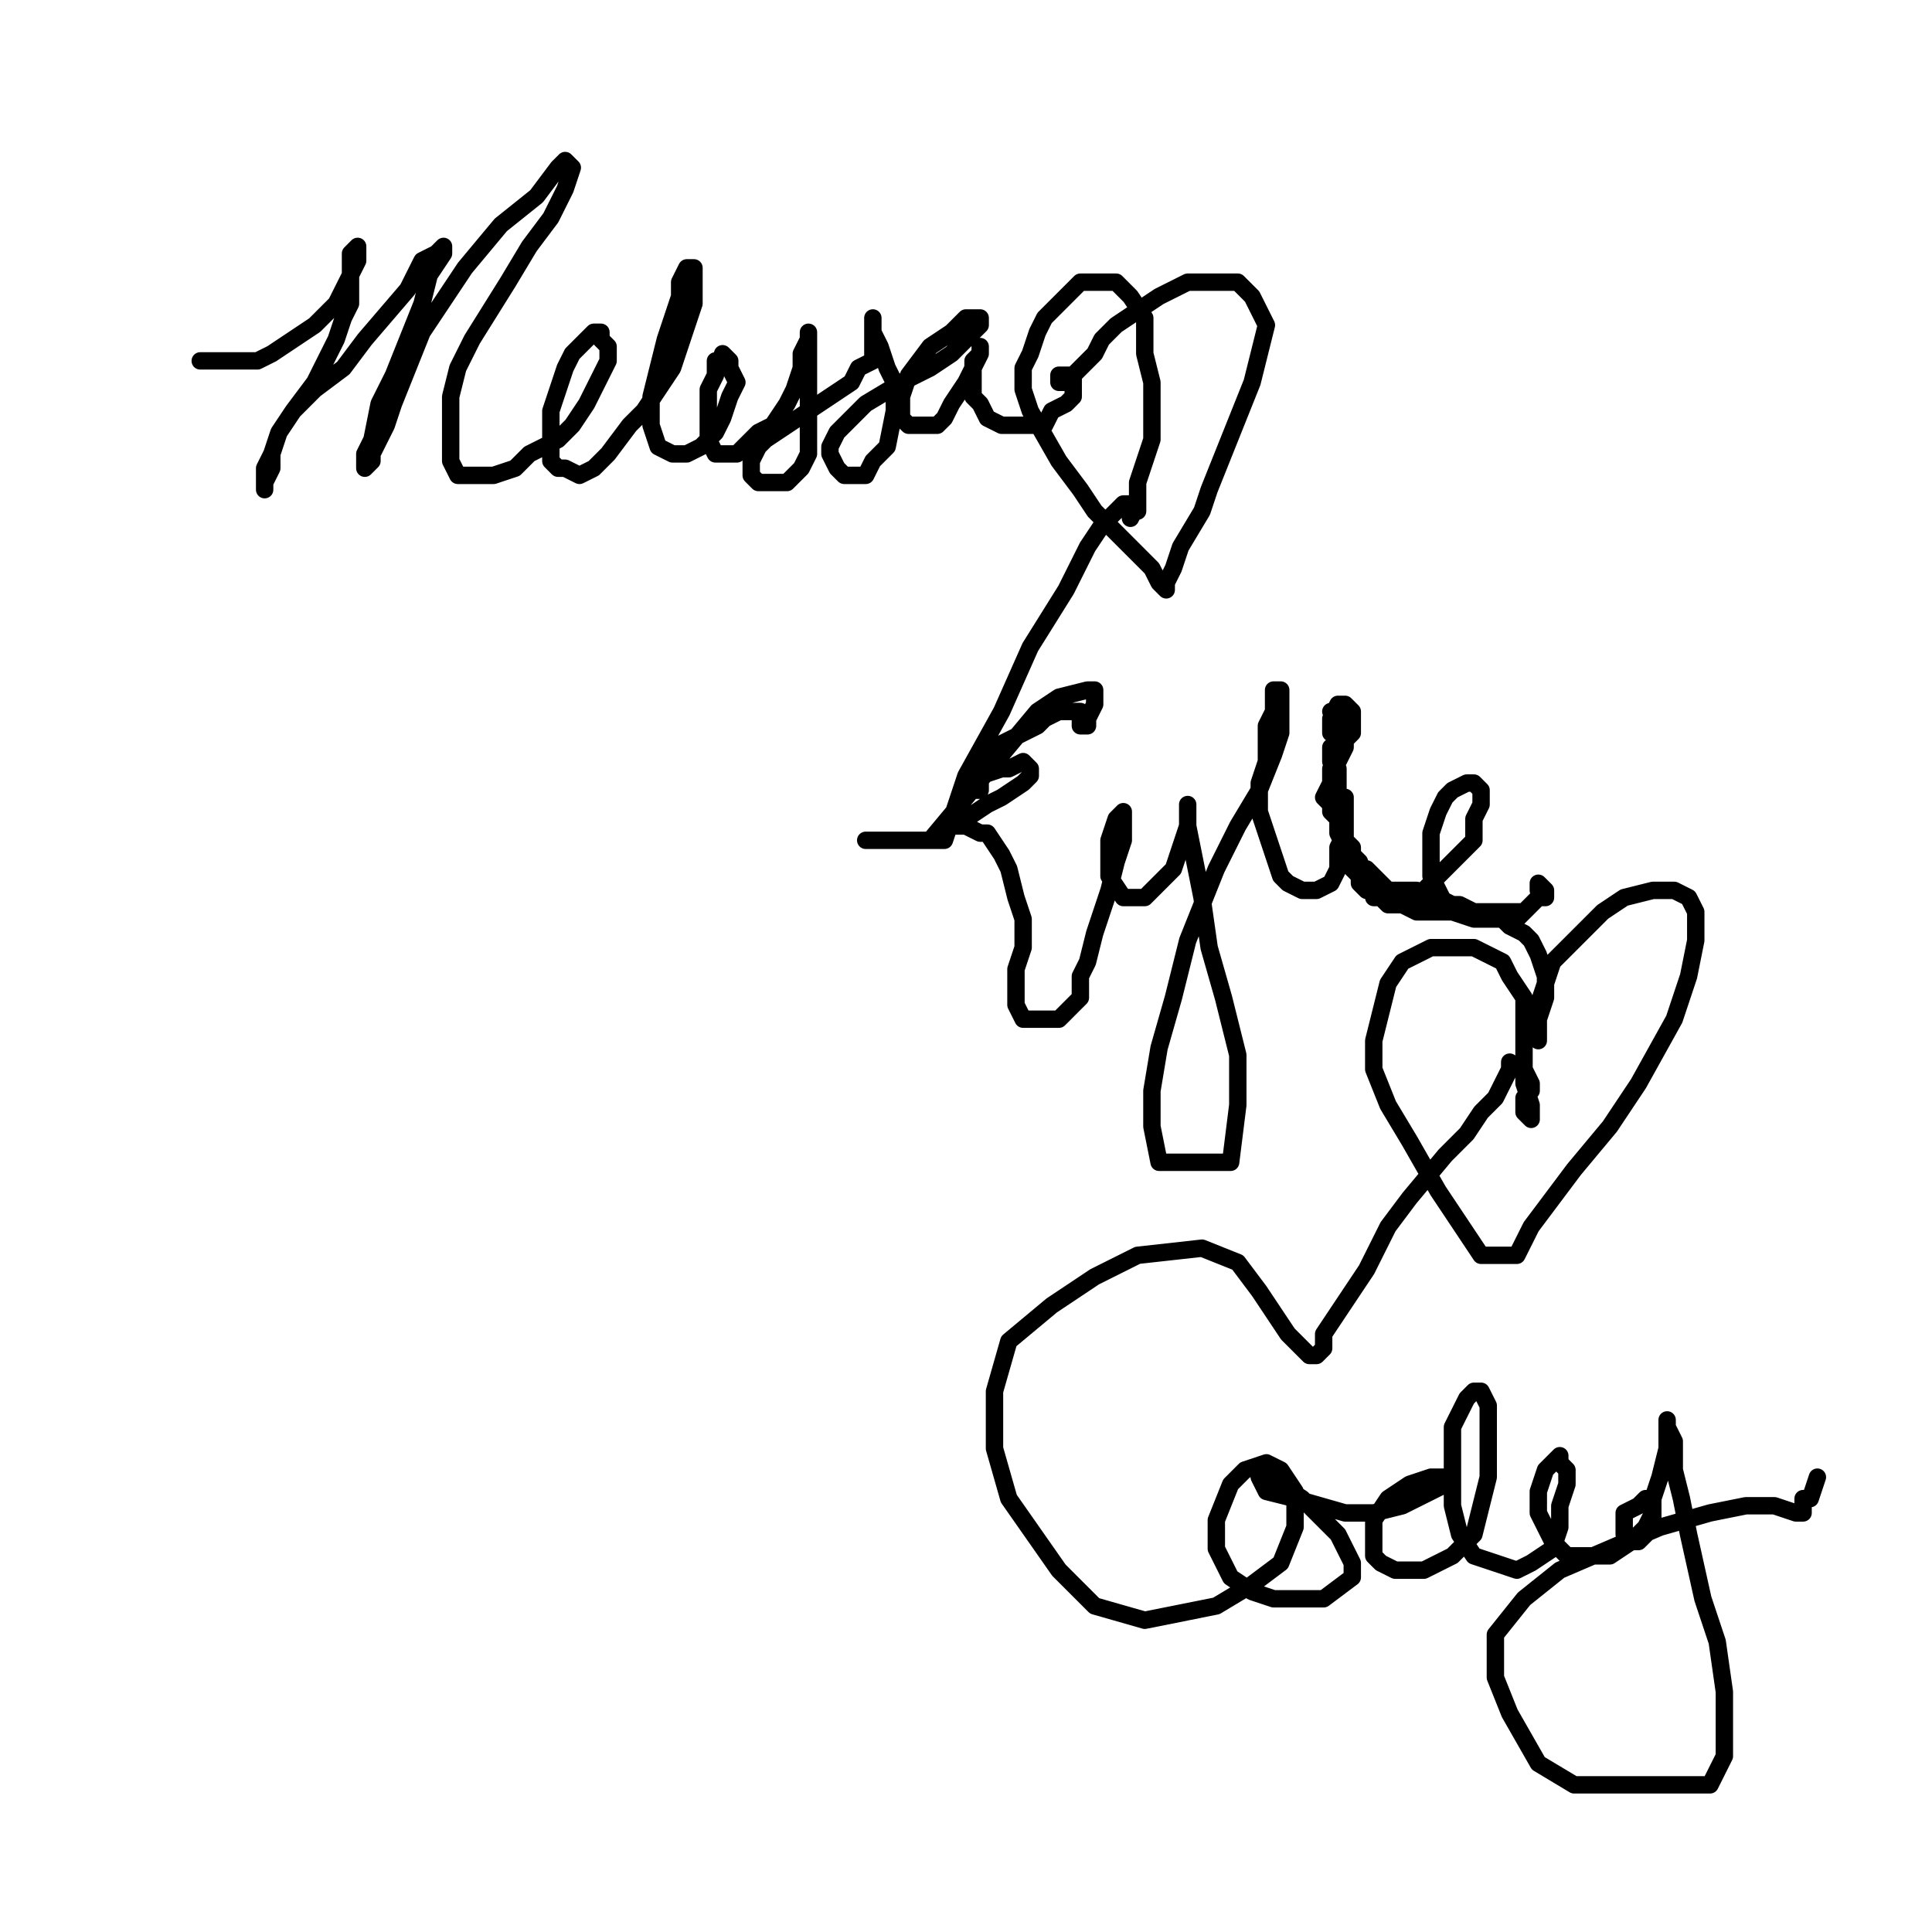 <svg version="1.1" baseProfile="full" width="100%" height="100%" viewBox="0 0 100 100" xmlns="http://www.w3.org/2000/svg"><polyline points="10.364 18.679 11.475 18.679 12.216 18.679 13.327 18.679 14.068 18.309 15.179 17.568 16.29 16.827 17.401 15.716 18.142 14.235 18.142 13.864 18.142 13.123 18.512 12.753 18.512 12.753 18.512 12.753 18.512 12.753 18.512 13.123 18.512 13.123 18.512 13.494 18.512 13.494 18.142 14.235 18.142 14.605 18.142 15.716 17.772 16.457 17.401 17.568 16.66 19.049 16.29 19.79 15.179 21.272 14.438 22.383 14.068 23.494 13.698 24.235 13.698 24.605 13.698 24.975 13.698 24.975 13.698 25.346 13.698 25.346 13.698 24.975 13.698 24.975 14.068 24.235 14.068 23.494 14.438 22.383 15.179 21.272 16.29 20.16 17.772 19.049 18.883 17.568 21.105 14.975 21.846 13.494 22.586 13.123 22.957 12.753 22.957 13.123 22.216 14.235 21.846 15.716 21.105 17.568 20.364 19.42 19.623 20.901 19.253 22.753 18.883 23.494 18.883 24.235 19.253 23.864 19.253 23.494 19.994 22.012 20.364 20.901 21.105 19.049 21.846 17.198 24.068 13.864 25.92 11.642 27.772 10.16 28.883 8.679 29.253 8.309 29.623 8.679 29.253 9.79 28.512 11.272 27.401 12.753 26.29 14.605 24.438 17.568 23.698 19.049 23.327 20.531 23.327 22.753 23.327 23.864 23.698 24.605 24.438 24.605 25.549 24.605 26.66 24.235 27.401 23.494 28.883 22.753 29.623 22.012 30.364 20.901 31.105 19.42 31.475 18.679 31.475 17.938 31.105 17.568 31.105 17.198 30.735 17.198 30.364 17.568 29.623 18.309 29.253 19.049 28.883 20.16 28.512 21.272 28.512 22.012 28.512 23.123 28.512 23.864 28.883 24.235 29.253 24.235 29.994 24.605 30.735 24.235 31.475 23.494 32.586 22.012 33.327 21.272 34.068 20.16 34.809 19.049 35.179 17.938 35.549 16.827 35.92 15.716 35.92 14.605 35.92 13.864 35.549 13.864 35.549 13.864 35.549 13.864 35.179 14.605 35.179 15.346 34.809 16.457 34.438 17.568 34.068 19.049 33.698 20.531 33.698 21.272 33.698 22.012 34.068 23.123 34.809 23.494 35.179 23.494 35.549 23.494 36.29 23.123 37.031 22.383 37.401 21.642 37.772 20.531 38.142 19.79 37.772 19.049 37.772 18.679 37.772 18.679 37.401 18.309 37.401 18.679 37.031 18.679 37.031 19.42 36.66 20.16 36.66 21.272 36.66 22.012 36.66 22.753 37.031 23.494 37.401 23.494 38.142 23.494 38.512 23.123 39.253 22.383 39.994 22.012 40.735 20.901 41.105 20.16 41.475 19.049 41.475 18.309 41.846 17.568 41.846 17.568 41.846 17.198 41.846 17.568 41.846 17.938 41.846 18.309 41.846 19.79 41.846 20.531 41.846 21.642 41.846 23.494 41.475 24.235 40.735 24.975 39.994 24.975 39.253 24.975 38.883 24.605 38.883 23.864 39.253 23.123 39.623 22.753 40.735 22.012 41.846 21.272 42.957 20.531 44.068 19.79 44.438 19.049 45.179 18.679 45.179 18.309 45.179 17.198 45.179 16.827 45.179 16.457 45.179 16.457 45.179 16.457 45.179 17.198 45.549 17.938 45.92 19.049 46.29 19.79 46.29 21.272 45.92 23.123 45.179 23.864 44.809 24.605 43.698 24.605 43.327 24.235 42.957 23.494 42.957 23.123 43.327 22.383 44.068 21.642 44.809 20.901 46.66 19.79 48.142 19.049 49.253 18.309 50.364 17.198 50.735 16.827 50.735 16.457 50.364 16.457 49.994 16.457 49.253 17.198 48.142 17.938 47.031 19.42 46.66 20.531 46.66 21.642 47.031 22.012 47.401 22.012 47.772 22.012 48.512 22.012 48.883 21.642 49.253 20.901 49.994 19.79 50.364 19.049 50.735 18.309 50.735 17.938 50.735 17.938 50.735 17.938 50.735 18.309 50.364 18.679 50.364 19.42 50.364 20.531 50.735 20.901 51.105 21.642 51.846 22.012 52.216 22.012 52.957 22.012 54.068 22.012 54.438 21.272 55.179 20.901 55.549 20.531 55.549 20.16 55.549 19.79 55.549 19.79 55.549 19.42 55.549 19.42 55.549 19.42 55.549 19.42 55.179 19.42 55.179 19.42 55.179 19.42 55.179 19.42 54.809 19.42 54.809 19.79 54.809 19.79 54.809 19.79 54.809 19.79 54.809 19.79 54.809 19.79 54.809 19.79 54.809 19.79 54.809 19.79 54.809 19.79 54.809 19.79 54.809 19.79 54.809 19.79 54.809 19.79 54.809 19.79 54.809 19.79 54.809 19.79 54.809 19.79 54.809 19.79 54.809 19.79 54.809 19.79 55.179 19.79 55.179 19.79 55.179 19.79 55.549 19.42 55.92 19.049 56.66 18.309 57.031 17.568 57.772 16.827 58.883 16.086 59.994 15.346 61.475 14.605 62.957 14.605 64.068 14.605 64.809 15.346 65.549 16.827 65.179 18.309 64.809 19.79 64.068 21.642 63.327 23.494 62.586 25.346 62.216 26.457 61.105 28.309 60.735 29.42 60.364 30.16 60.364 30.531 60.364 30.531 60.364 30.531 59.994 30.16 59.623 29.42 58.883 28.679 58.142 27.938 56.66 26.457 55.92 25.346 54.809 23.864 53.327 21.272 52.957 20.16 52.957 19.049 53.327 18.309 53.698 17.198 54.068 16.457 55.179 15.346 55.92 14.605 56.66 14.605 57.772 14.605 58.512 15.346 59.253 16.457 59.253 18.309 59.623 19.79 59.623 21.272 59.623 22.753 58.883 24.975 58.883 26.086 58.512 26.827 58.512 26.827 58.512 26.827 58.512 26.827 58.512 26.457 58.512 26.457 58.883 26.457 58.883 26.086 58.883 26.086 58.883 26.086 58.883 26.086 58.883 26.086 58.883 26.086 58.883 26.086 58.883 26.086 58.883 26.086 58.512 26.086 58.142 26.086 57.772 26.457 57.031 27.198 56.29 28.309 55.179 30.531 53.327 33.494 51.846 36.827 49.994 40.16 48.883 43.494 47.031 43.494 45.92 43.494 45.179 43.494 44.809 43.494 44.809 43.494 45.549 43.494 46.29 43.494 48.142 43.494 49.994 41.272 51.846 39.049 53.698 36.827 54.809 36.086 56.29 35.716 56.66 35.716 56.66 36.086 56.66 36.457 56.29 37.198 56.29 37.568 55.92 37.568 55.92 37.568 55.92 37.198 55.92 37.198 55.92 36.827 55.92 36.827 55.92 36.827 55.92 36.827 55.92 36.827 55.92 37.198 55.92 37.198 55.92 37.198 55.92 37.198 55.92 36.827 55.549 36.827 54.809 36.827 54.068 37.198 53.698 37.568 52.957 37.938 52.216 38.309 51.475 38.679 51.105 39.79 50.735 40.16 50.735 40.531 50.735 40.901 50.735 40.901 50.364 40.901 50.364 40.901 50.364 40.901 50.364 40.531 50.735 40.16 51.846 39.79 52.216 39.79 52.957 39.42 52.957 39.42 53.327 39.79 53.327 40.16 52.957 40.531 51.846 41.272 51.105 41.642 49.994 42.383 49.253 42.753 49.253 42.753 49.623 42.753 49.994 42.753 50.735 43.123 51.105 43.123 51.846 44.235 52.216 44.975 52.586 46.457 52.957 47.568 52.957 48.309 52.957 49.049 52.586 50.16 52.586 50.901 52.586 52.012 52.957 52.753 53.327 52.753 53.698 52.753 54.438 52.753 54.809 52.753 54.809 52.753 55.179 52.383 55.549 52.012 55.92 51.642 55.92 50.531 56.29 49.79 56.66 48.309 57.401 46.086 57.772 44.605 58.142 43.494 58.142 42.383 58.142 42.383 58.142 42.012 57.772 42.383 57.401 43.494 57.401 44.605 57.401 45.346 58.142 46.457 58.512 46.457 59.253 46.457 59.994 45.716 60.735 44.975 61.105 43.864 61.475 42.753 61.475 41.642 61.475 41.642 61.475 41.642 61.475 42.753 61.846 44.605 62.216 46.457 62.586 49.049 63.327 51.642 64.068 54.605 64.068 57.198 63.698 60.16 62.586 60.16 61.105 60.16 59.994 60.16 59.623 58.309 59.623 56.457 59.994 54.235 60.735 51.642 61.475 48.679 62.957 44.975 64.068 42.753 65.179 40.901 65.92 39.049 66.29 37.938 66.29 37.198 66.29 36.457 66.29 36.086 66.29 36.086 66.29 35.716 65.92 35.716 65.92 36.827 65.549 37.568 65.549 39.42 65.179 40.531 65.179 42.012 65.549 43.123 65.92 44.235 66.29 45.346 66.66 45.716 67.401 46.086 68.142 46.086 68.883 45.716 69.253 44.975 69.253 43.864 69.623 43.123 69.623 42.383 69.623 41.642 69.623 41.272 69.623 41.272 69.623 41.642 69.253 42.012 69.253 43.123 69.623 43.864 69.994 44.605 70.735 45.346 71.105 45.716 71.846 46.086 72.586 46.457 73.698 46.086 74.438 45.346 75.179 44.605 76.29 43.494 76.29 42.383 76.66 41.642 76.66 40.901 76.29 40.531 75.92 40.531 75.92 40.531 75.179 40.901 74.809 41.272 74.438 42.012 74.068 43.123 74.068 44.235 74.068 45.346 74.438 46.086 74.809 46.827 75.179 47.198 76.29 47.568 77.772 47.568 78.512 47.568 79.253 46.827 79.623 46.457 79.994 46.457 79.994 46.086 79.994 46.086 79.994 46.086 79.623 45.716 79.623 45.716 79.623 45.716 79.623 45.716 79.623 45.716 79.623 45.716 79.623 46.086 79.623 46.086 79.623 46.086 79.623 46.086 79.994 46.086 79.994 46.086 79.994 46.086 79.994 46.086 79.994 46.086 79.994 46.086 79.994 46.086 79.994 46.457 79.994 46.457 79.994 46.457 79.623 46.457 79.253 46.827 79.253 46.827 78.883 47.198 78.512 47.198 78.142 47.198 77.772 47.198 77.031 47.198 76.29 47.198 75.179 47.198 74.068 47.198 73.327 47.198 72.586 46.827 72.216 46.827 71.846 46.827 71.846 46.827 71.846 46.827 71.475 46.457 71.475 46.457 71.105 46.457 71.105 46.086 70.735 46.086 70.364 45.716 70.364 45.346 69.994 44.975 69.994 44.605 69.994 44.235 69.994 43.864 69.623 43.494 69.623 43.494 69.623 43.123 69.253 43.123 69.253 42.753 69.253 42.383 68.883 42.012 68.883 41.642 68.512 41.272 68.883 40.531 68.883 39.79 69.253 39.42 69.623 38.679 69.623 38.309 69.994 37.938 69.994 37.198 69.994 36.827 69.623 36.457 69.253 36.457 68.883 37.198 68.883 37.938 68.883 37.938 69.253 37.938 69.253 37.938 69.623 37.568 69.623 37.198 69.253 36.827 69.253 36.827 68.883 36.827 68.883 36.827 69.253 37.198 69.623 37.198 69.623 37.198 69.623 37.198 69.623 37.198 69.623 37.198 69.623 37.568 69.253 37.938 69.253 38.309 69.253 38.679 68.883 38.679 68.883 39.049 68.883 39.049 68.883 39.049 68.883 39.049 68.883 39.049 68.883 39.049 68.883 39.049 68.883 39.049 68.883 39.42 69.253 39.79 69.253 40.531 69.253 40.901 69.253 41.642 69.253 42.383 69.253 42.753 69.623 43.494 69.623 43.864 69.994 44.235 70.364 44.605 70.364 44.975 70.735 44.975 71.105 45.346 71.475 45.716 71.846 46.086 72.216 46.086 72.586 46.086 72.957 46.086 73.327 46.086 73.327 46.086 73.698 46.457 74.068 46.457 74.438 46.457 75.179 46.827 75.549 46.827 76.29 47.198 77.031 47.198 77.772 47.568 78.142 47.938 78.883 48.309 79.253 48.679 79.623 49.42 79.994 50.531 79.994 51.642 79.623 52.753 79.623 53.864 79.623 53.864 79.623 53.864 79.623 53.123 79.623 52.012 79.994 50.901 80.364 49.79 81.846 48.309 82.957 47.198 84.068 46.457 85.549 46.086 86.66 46.086 87.401 46.457 87.772 47.198 87.772 48.679 87.401 50.531 86.66 52.753 84.809 56.086 83.327 58.309 81.475 60.531 79.253 63.494 78.512 64.975 77.772 64.975 77.401 64.975 77.031 64.975 76.66 64.975 75.92 63.864 75.179 62.753 74.438 61.642 72.957 59.049 71.846 57.198 71.105 55.346 71.105 53.864 71.475 52.383 71.846 50.901 72.586 49.79 74.068 49.049 75.179 49.049 76.29 49.049 77.772 49.79 78.142 50.531 78.883 51.642 78.883 52.383 78.883 53.494 78.883 54.605 78.883 56.086 79.253 57.198 79.253 57.938 79.253 57.938 79.253 57.938 78.883 57.568 78.883 57.198 78.883 56.827 79.253 56.457 79.253 56.086 78.883 55.346 78.512 55.346 78.142 54.975 78.142 54.975 78.142 55.346 77.772 56.086 77.401 56.827 76.66 57.568 75.92 58.679 74.809 59.79 72.957 62.012 71.846 63.494 70.735 65.716 69.253 67.938 68.512 69.049 68.512 69.79 68.142 70.16 67.772 70.16 67.401 69.79 66.66 69.049 65.179 66.827 64.068 65.346 62.216 64.605 58.883 64.975 56.66 66.086 54.438 67.568 52.216 69.42 51.475 72.012 51.475 74.975 52.216 77.568 54.809 81.272 56.66 83.123 59.253 83.864 62.957 83.123 64.809 82.012 66.29 80.901 67.031 79.049 67.031 77.198 66.29 76.086 65.549 75.716 64.438 76.086 63.698 76.827 62.957 78.679 62.957 80.16 63.698 81.642 64.809 82.383 65.92 82.753 67.031 82.753 68.512 82.753 69.994 81.642 69.994 80.901 69.253 79.42 67.401 77.568 66.29 76.827 65.179 76.457 65.179 76.457 65.179 76.457 65.549 77.198 67.031 77.568 69.623 78.309 71.105 78.309 72.586 77.938 74.068 77.198 74.809 76.827 74.809 76.457 74.068 76.457 72.957 76.827 71.846 77.568 71.105 78.679 71.105 80.531 71.475 80.901 72.216 81.272 73.698 81.272 75.179 80.531 76.29 79.42 76.66 77.938 77.031 76.457 77.031 74.605 77.031 72.753 76.66 72.012 76.29 72.012 75.92 72.383 75.179 73.864 75.179 75.346 75.179 76.827 75.179 77.938 75.549 79.42 76.29 80.531 77.401 80.901 78.512 81.272 79.253 80.901 80.364 80.16 80.735 79.049 80.735 77.938 81.105 76.827 81.105 76.086 80.735 75.716 80.735 75.346 79.994 76.086 79.623 77.198 79.623 78.309 80.364 79.79 81.105 80.531 82.216 80.531 83.327 80.531 84.438 79.79 85.179 79.049 85.549 78.309 85.179 77.568 84.809 77.938 84.068 78.309 84.068 79.42 84.438 79.79 84.809 79.79 85.179 79.42 85.549 78.679 85.549 77.568 85.92 76.457 86.29 74.975 86.29 74.235 86.29 73.494 86.29 73.494 86.29 73.864 86.66 74.605 86.66 76.086 87.031 77.568 87.401 79.42 88.142 82.753 88.883 84.975 89.253 87.568 89.253 90.901 88.512 92.383 87.401 92.383 85.92 92.383 83.698 92.383 81.475 92.383 79.623 91.272 78.142 88.679 77.401 86.827 77.401 84.605 78.883 82.753 80.735 81.272 83.327 80.16 85.92 79.049 88.512 78.309 90.364 77.938 91.846 77.938 92.957 78.309 93.327 78.309 93.327 78.309 93.327 78.309 93.327 77.938 93.327 77.938 93.327 77.938 93.327 77.938 93.327 77.938 93.327 77.938 93.327 77.568 93.327 77.568 93.327 77.568 93.327 77.568 93.327 77.568 93.327 77.568 93.327 77.568 93.327 77.568 93.327 77.568 93.698 77.568 94.068 76.457" stroke="#000000" fill="none" stroke-width=".9" stroke-linecap="round" stroke-linejoin="round"/></svg>